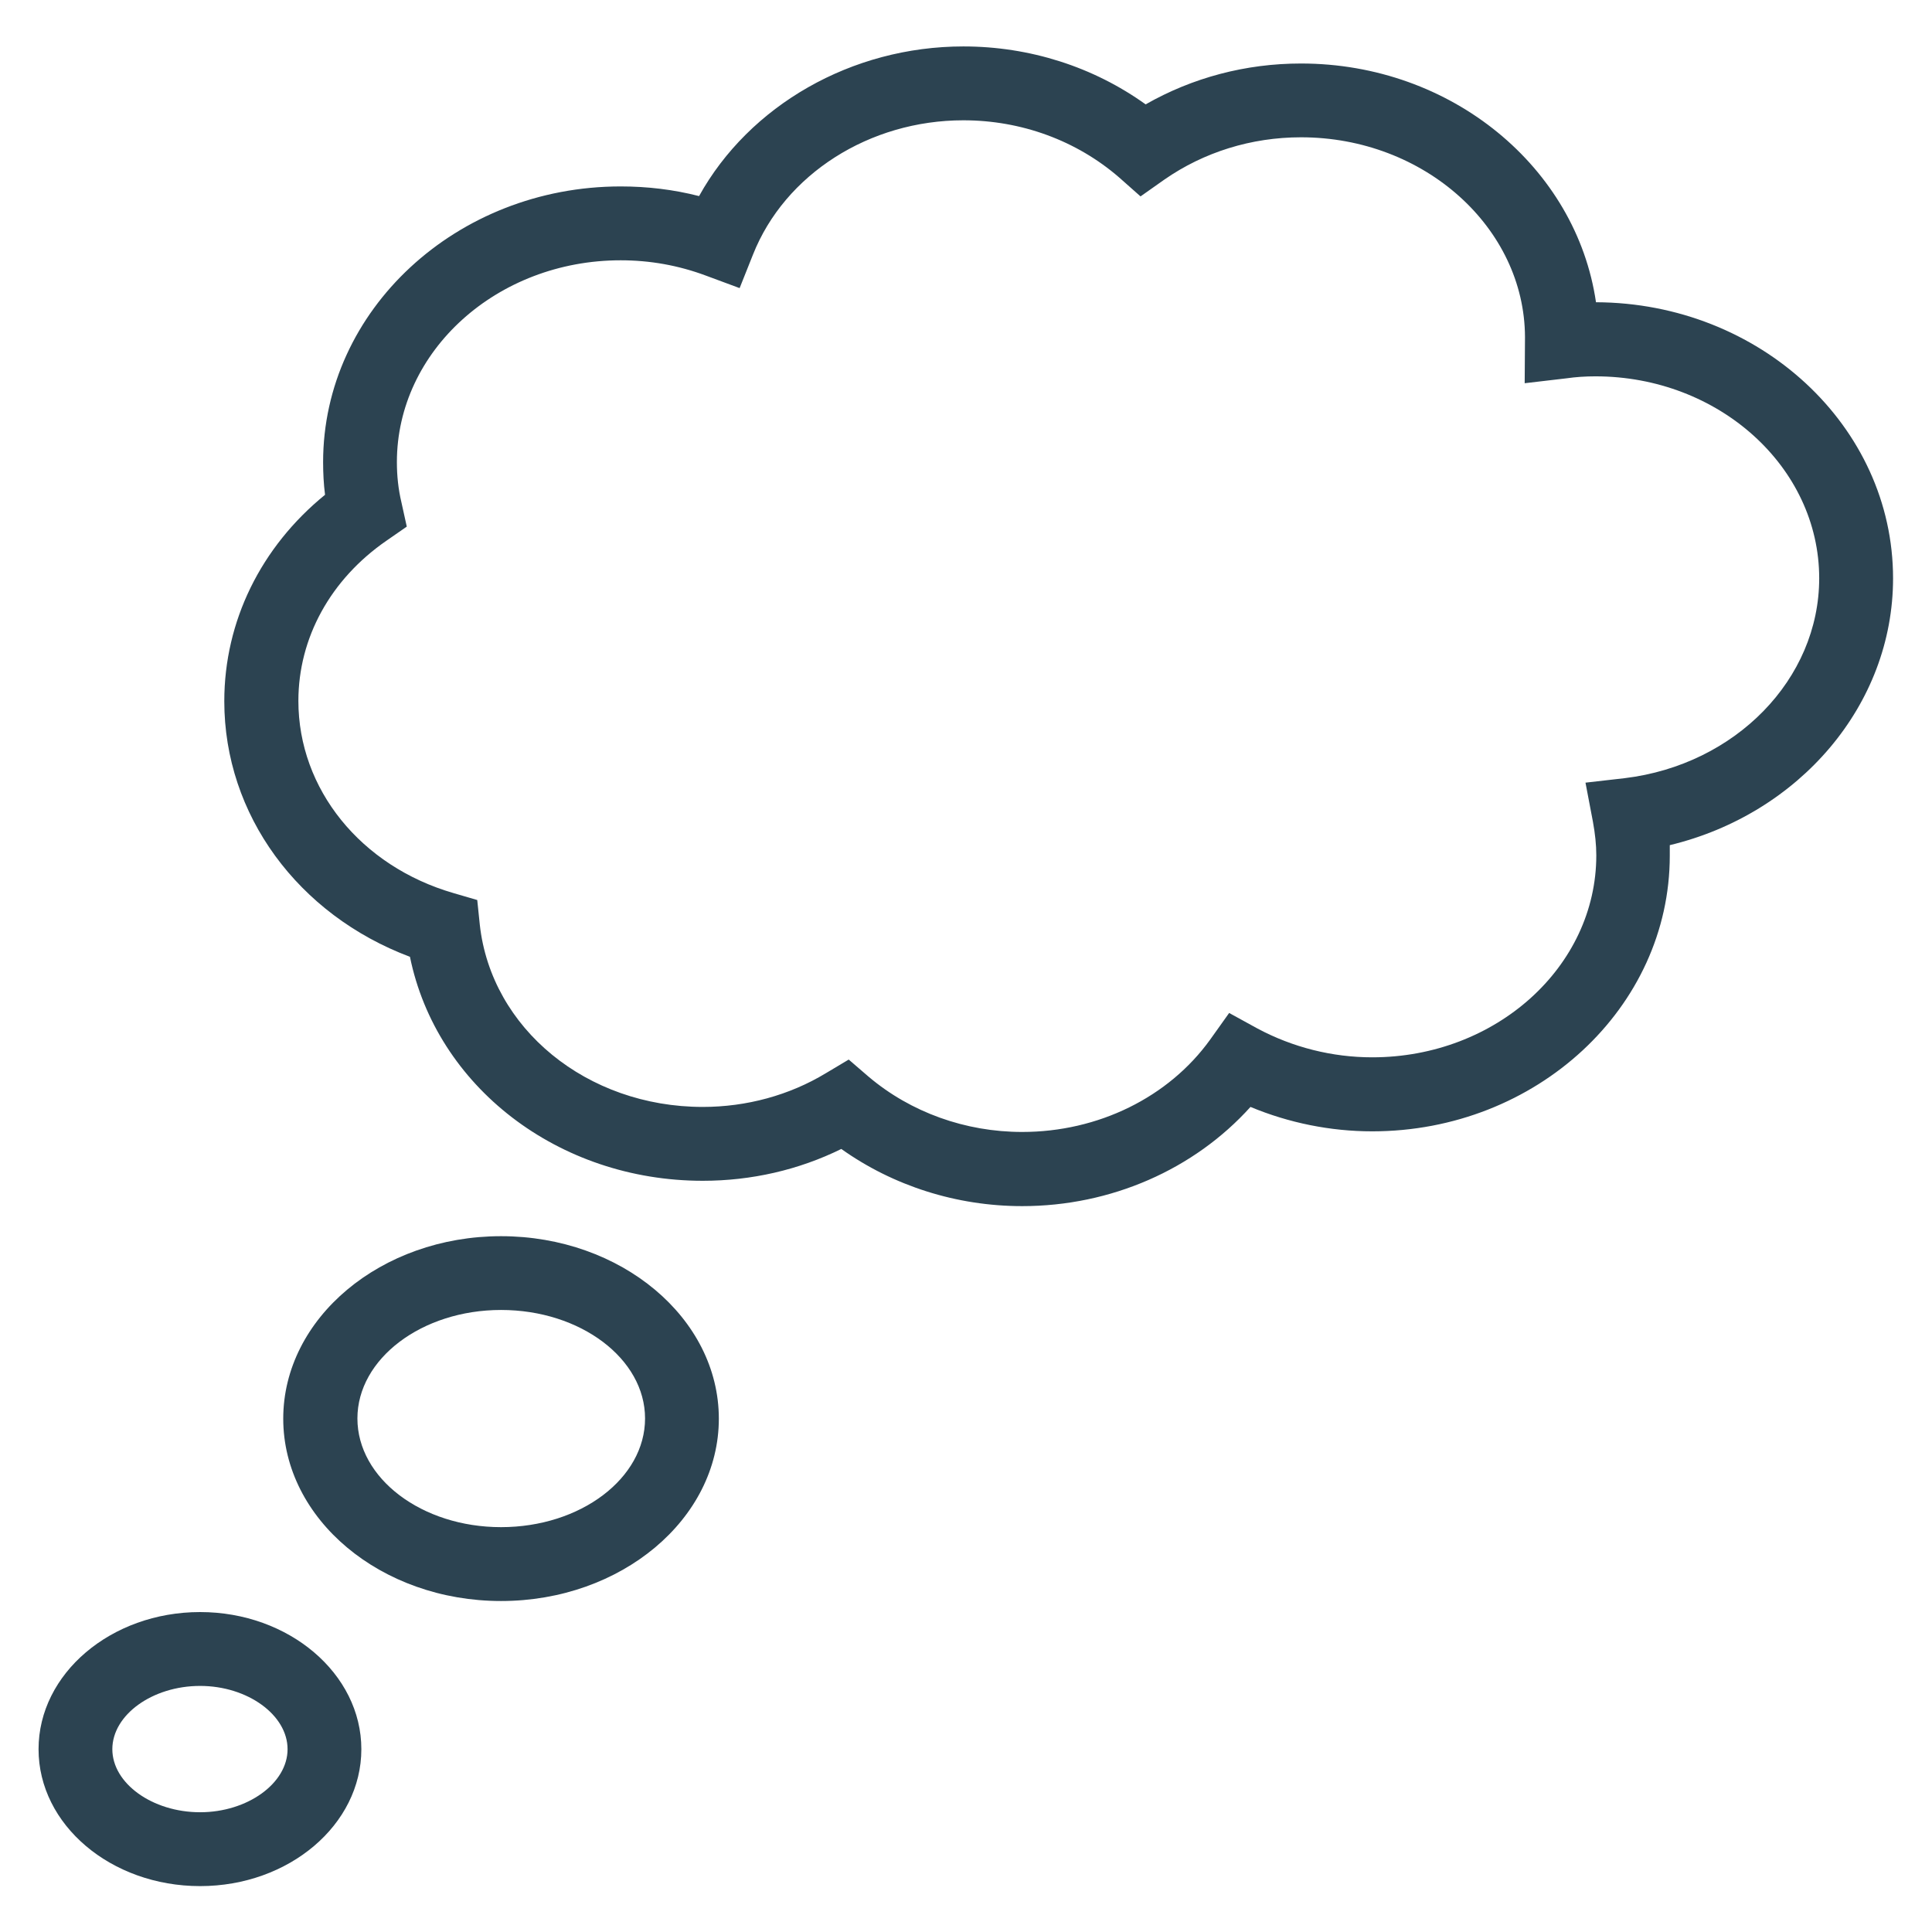 <?xml version="1.0" encoding="UTF-8" standalone="no"?>
<svg
   xmlns:dc="http://purl.org/dc/elements/1.1/"
   xmlns:cc="http://creativecommons.org/ns#"
   xmlns:rdf="http://www.w3.org/1999/02/22-rdf-syntax-ns#"
   xmlns:svg="http://www.w3.org/2000/svg"
   xmlns="http://www.w3.org/2000/svg"
   viewBox="0 0 33.333 33.333"
   height="33.333"
   width="33.333"
   xml:space="preserve"
   id="svg2"
   version="1.1"><defs
     id="defs6"><clipPath
       id="clipPath18"
       clipPathUnits="userSpaceOnUse"><path
         id="path16"
         d="M 0,25 H 25 V 0 H 0 Z" /></clipPath></defs><g
     transform="matrix(1.333,0,0,-1.333,0,33.333)"
     id="g10"><g
       id="g12"><g
         clip-path="url(#2C4351th18)"
         id="g14"><g
           transform="translate(21.028,14.934)"
           id="g20"><path
             id="path22"
             style="fill:#2C4351;fill-opacity:1;fill-rule:nonzero;stroke:none"
             d="m 0,0 -0.507,-0.058 0.096,-0.504 c 0.029,-0.158 0.044,-0.302 0.044,-0.437 0,-1.442 -1.301,-2.614 -2.9,-2.614 -0.518,0 -1.029,0.129 -1.484,0.372 l -0.368,0.202 -0.246,-0.345 c -0.537,-0.746 -1.448,-1.195 -2.433,-1.195 -0.735,0 -1.441,0.254 -1.985,0.713 l -0.26,0.224 -0.295,-0.176 c -0.474,-0.287 -1.029,-0.437 -1.594,-0.437 -1.5,0 -2.738,1.014 -2.886,2.359 l -0.033,0.319 -0.305,0.089 c -1.205,0.349 -2.01,1.349 -2.01,2.488 0,0.816 0.416,1.573 1.139,2.073 l 0.264,0.183 -0.069,0.313 c -0.041,0.173 -0.059,0.345 -0.059,0.522 0,1.44 1.298,2.612 2.896,2.612 0.379,0 0.746,-0.065 1.103,-0.198 l 0.437,-0.162 0.173,0.434 c 0.412,1.04 1.507,1.738 2.723,1.738 0.753,0 1.466,-0.264 2.014,-0.738 l 0.279,-0.247 0.309,0.218 c 0.511,0.355 1.125,0.547 1.768,0.547 1.598,0 2.895,-1.172 2.899,-2.587 l -0.004,-0.596 0.538,0.063 c 0.124,0.018 0.249,0.026 0.378,0.026 1.595,0 2.896,-1.173 2.896,-2.614 C 2.518,1.282 1.434,0.173 0,0 m 3.474,2.587 c 0,1.967 -1.724,3.565 -3.845,3.573 -0.254,1.742 -1.867,3.09 -3.818,3.09 -0.717,0 -1.404,-0.183 -2.011,-0.529 -0.676,0.485 -1.499,0.75 -2.359,0.75 -1.448,0 -2.771,-0.765 -3.421,-1.937 -0.332,0.085 -0.669,0.125 -1.015,0.125 -2.124,0 -3.851,-1.602 -3.851,-3.568 0,-0.14 0.007,-0.283 0.025,-0.423 -0.83,-0.676 -1.304,-1.636 -1.304,-2.672 0,-1.47 0.955,-2.764 2.403,-3.308 0.342,-1.675 1.915,-2.899 3.79,-2.899 0.628,0 1.241,0.14 1.793,0.412 0.672,-0.478 1.492,-0.74 2.341,-0.74 1.15,0 2.226,0.475 2.955,1.284 0.495,-0.206 1.033,-0.316 1.576,-0.316 2.124,0 3.851,1.602 3.851,3.568 v 0.136 c 1.677,0.404 2.89,1.815 2.89,3.454" /></g><g
           transform="translate(6.485,5.24)"
           id="g24"><path
             id="path26"
             style="fill:#2C4351;fill-opacity:1;fill-rule:nonzero;stroke:none"
             d="m 0,0 c -1.025,0 -1.859,0.631 -1.859,1.407 0,0.772 0.834,1.404 1.859,1.404 1.029,0 1.864,-0.632 1.864,-1.404 C 1.864,0.631 1.029,0 0,0 m 0,3.766 c -1.554,0 -2.819,-1.061 -2.819,-2.362 0,-1.301 1.265,-2.36 2.819,-2.36 1.555,0 2.819,1.059 2.819,2.36 0,1.301 -1.264,2.362 -2.819,2.362" /></g><g
           transform="translate(2.59,1.55)"
           id="g28"><path
             id="path30"
             style="fill:#2C4351;fill-opacity:1;fill-rule:nonzero;stroke:none"
             d="M 0,0 C -0.618,0 -1.136,0.374 -1.136,0.816 -1.136,1.26 -0.618,1.635 0,1.635 0.613,1.635 1.132,1.26 1.132,0.816 1.132,0.374 0.613,0 0,0 m 0,2.591 c -1.154,0 -2.091,-0.798 -2.091,-1.775 0,-0.978 0.937,-1.772 2.091,-1.772 1.15,0 2.087,0.794 2.087,1.772 C 2.087,1.793 1.15,2.591 0,2.591" /></g></g></g></g></svg>